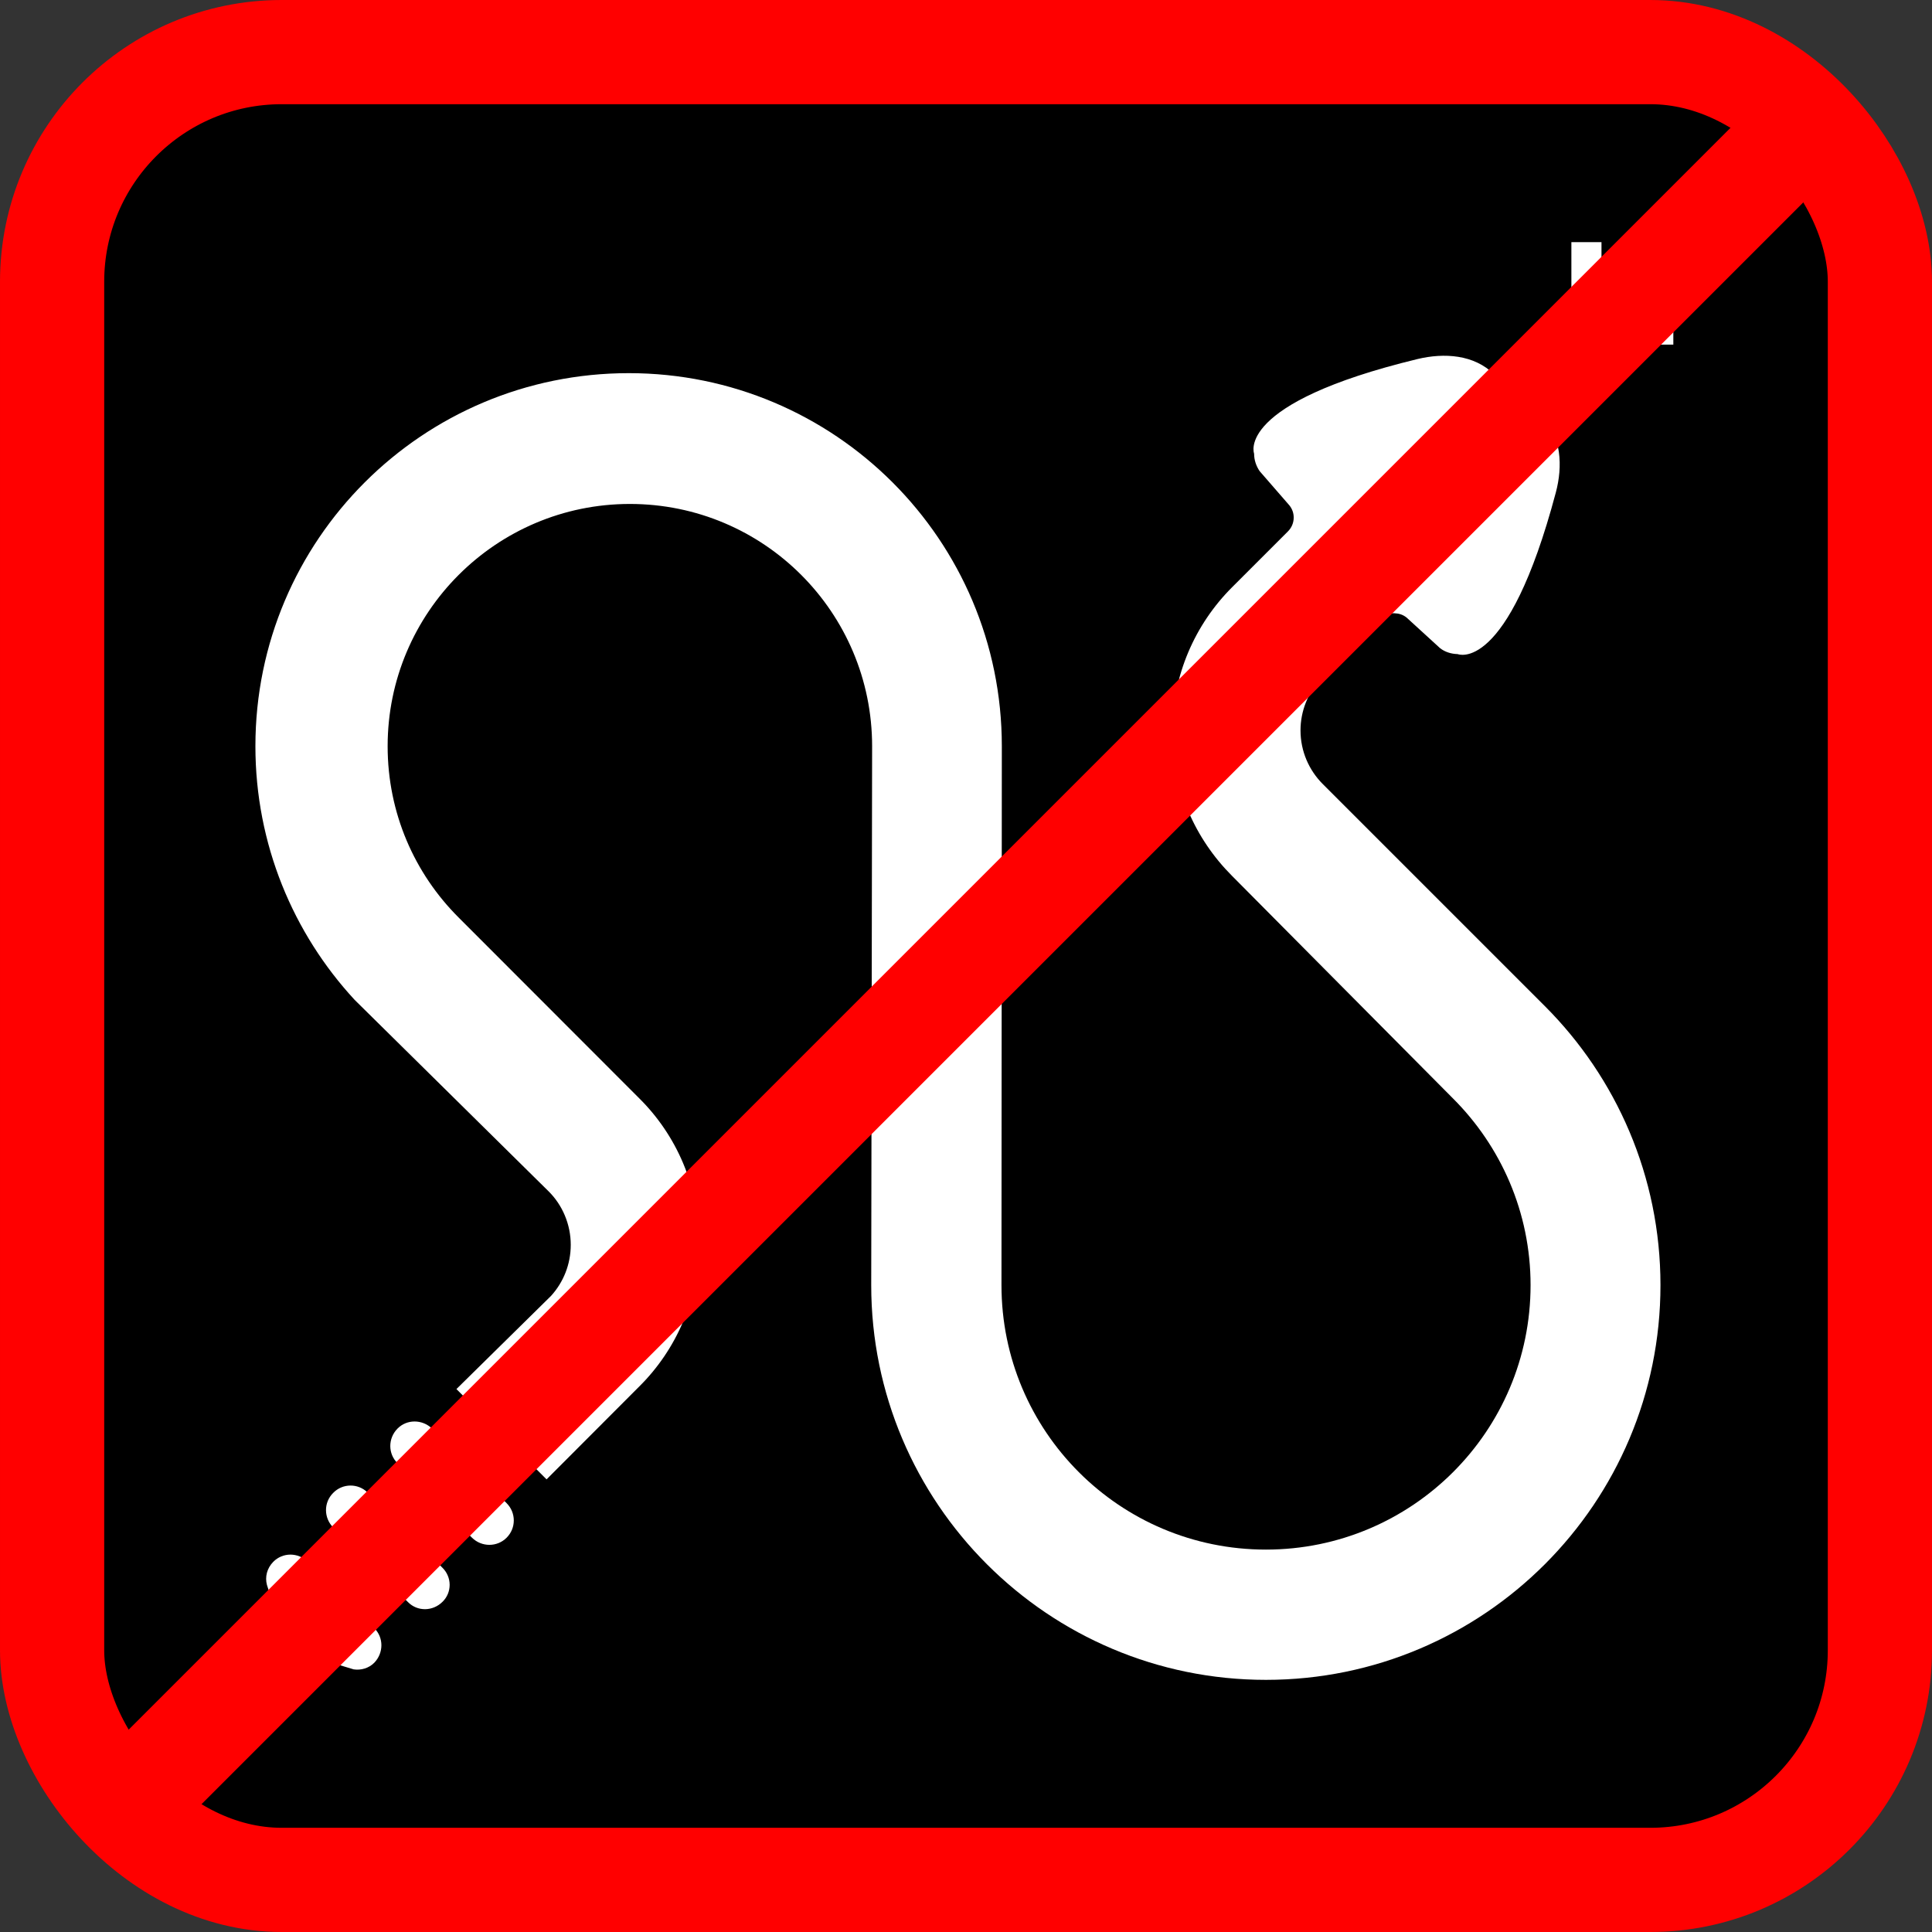 <?xml version="1.0" encoding="UTF-8" standalone="no"?>
<!-- Created with Inkscape (http://www.inkscape.org/) -->

<svg
   xmlns:dc="http://purl.org/dc/elements/1.1/"
   xmlns:cc="http://creativecommons.org/ns#"
   xmlns:rdf="http://www.w3.org/1999/02/22-rdf-syntax-ns#"
   xmlns:svg="http://www.w3.org/2000/svg"
   xmlns="http://www.w3.org/2000/svg"
   xmlns:sodipodi="http://sodipodi.sourceforge.net/DTD/sodipodi-0.dtd"
   xmlns:inkscape="http://www.inkscape.org/namespaces/inkscape"
   width="42.644mm"
   height="42.644mm"
   viewBox="0 0 42.644 42.644"
   version="1.1"
   id="svg8"
   sodipodi:docname="no_Dangerous_Animals.svg"
   inkscape:version="0.92.1 r15371">
  <rect x="0" y="0" width="42.644" height="42.644" fill="#333333" stroke="none"/>
  <defs
     id="defs2">
    <path
       d="M 0,0 H 48 V 48 H 0 Z"
       id="a"
       inkscape:connector-curvature="0" />
    <path
       d="M 0,0 H 48 V 48 H 0 Z"
       id="a-8"
       inkscape:connector-curvature="0" />
    <inkscape:perspective
       id="perspective17900"
       inkscape:persp3d-origin="61.773499 : 41.179667 : 1"
       inkscape:vp_z="123.547 : 61.769501 : 1"
       inkscape:vp_y="0 : 1000 : 0"
       inkscape:vp_x="0 : 61.769501 : 1"
       sodipodi:type="inkscape:persp3d" />
    <inkscape:perspective
       id="perspective17900-7"
       inkscape:persp3d-origin="61.773499 : 41.179667 : 1"
       inkscape:vp_z="123.547 : 61.769501 : 1"
       inkscape:vp_y="0 : 1000 : 0"
       inkscape:vp_x="0 : 61.769501 : 1"
       sodipodi:type="inkscape:persp3d" />
    <inkscape:perspective
       id="perspective5302"
       inkscape:persp3d-origin="372.04724 : 350.78739 : 1"
       inkscape:vp_z="744.09448 : 526.18109 : 1"
       inkscape:vp_y="0 : 1000 : 0"
       inkscape:vp_x="0 : 526.18109 : 1"
       sodipodi:type="inkscape:persp3d" />
  </defs>
  <sodipodi:namedview
     id="base"
     pagecolor="#ffffff"
     bordercolor="#666666"
     borderopacity="1.0"
     inkscape:pageopacity="0.0"
     inkscape:pageshadow="2"
     inkscape:zoom="0.98994949"
     inkscape:cx="-370.61682"
     inkscape:cy="0.62093085"
     inkscape:document-units="mm"
     inkscape:current-layer="layer1"
     showgrid="false"
     inkscape:window-width="1632"
     inkscape:window-height="998"
     inkscape:window-x="48"
     inkscape:window-y="30"
     inkscape:window-maximized="1"
     fit-margin-top="0"
     fit-margin-left="0"
     fit-margin-right="0"
     fit-margin-bottom="0"
     showguides="true"
     inkscape:guide-bbox="true" />
  <g
     inkscape:label="Ebene 1"
     inkscape:groupmode="layer"
     id="layer1"
     transform="translate(-190.15,-308.818)">
    <rect
       ry="5.068"
       y="309.968"
       x="191.3"
       height="40.344"
       width="40.344"
       id="rect9537"
       style="opacity:1;fill:#000000;fill-opacity:1;fill-rule:nonzero;stroke:#ff0000;stroke-width:2.3;stroke-linecap:round;stroke-miterlimit:4;stroke-dasharray:none;stroke-opacity:1" />
    <g
       id="g7358"
       transform="matrix(0.577,0,0,0.577,143.416,122.167)">
      <g
         transform="matrix(6.854,0,0,-6.854,141.915,336.668)"
         id="g7340">
        <path
           id="path7338"
           style="fill:#ffffff;fill-opacity:1;fill-rule:nonzero;stroke:none"
           d="M 0,0 H 0.451 V 0.171 L 0.05,0.169 V 0.572 H -0.118 V 0.121 l -0.207,-0.206 0.119,-0.118 z"
           inkscape:connector-curvature="0" />
      </g>
      <g
         transform="matrix(6.854,0,0,-6.854,97.523,378.135)"
         id="g7344">
        <path
           id="path7342"
           style="fill:#ffffff;fill-opacity:1;fill-rule:nonzero;stroke:none"
           d="m 0,0 c -0.055,0.053 -0.141,0.053 -0.193,0 -0.054,-0.055 -0.053,-0.141 0,-0.193 l 0.416,-0.416 c 0.054,-0.053 0.14,-0.053 0.193,0 0.054,0.054 0.053,0.14 0,0.193 z"
           inkscape:connector-curvature="0" />
      </g>
      <g
         transform="matrix(6.854,0,0,-6.854,95.06,380.584)"
         id="g7348">
        <path
           id="path7346"
           style="fill:#ffffff;fill-opacity:1;fill-rule:nonzero;stroke:none"
           d="m 0,0 c -0.053,0.053 -0.14,0.053 -0.193,-0.002 -0.053,-0.053 -0.053,-0.139 0.001,-0.193 l 0.417,-0.416 c 0.052,-0.053 0.138,-0.053 0.193,0.002 0.053,0.052 0.053,0.138 -0.002,0.191 z"
           inkscape:connector-curvature="0" />
      </g>
      <g
         transform="matrix(6.854,0,0,-6.854,94.524,387.345)"
         id="g7352">
        <path
           id="path7350"
           style="fill:#ffffff;fill-opacity:1;fill-rule:nonzero;stroke:none"
           d="m 0,0 c 0.041,-0.006 0.084,0.006 0.115,0.037 0.053,0.055 0.053,0.141 0,0.193 L -0.256,0.6 C -0.31,0.654 -0.396,0.654 -0.449,0.6 -0.484,0.564 -0.496,0.516 -0.484,0.471 l 0.117,-0.36 z"
           inkscape:connector-curvature="0" />
      </g>
      <g
         transform="matrix(6.854,0,0,-6.854,132.965,347.993)"
         id="g7356">
        <path
           id="path7354"
           style="fill:#ffffff;fill-opacity:1;fill-rule:nonzero;stroke:none"
           d="m 0,0 -0.215,-0.218 c -0.067,-0.074 -0.109,-0.174 -0.109,-0.283 0,-0.117 0.048,-0.223 0.124,-0.299 l 1.24,-1.24 c 0.398,-0.398 0.645,-0.949 0.645,-1.557 0,-1.216 -0.986,-2.203 -2.202,-2.203 -1.216,0 -2.203,0.987 -2.203,2.203 l 0.005,3.008 c 0,0.746 -0.604,1.352 -1.352,1.352 -0.746,0 -1.352,-0.606 -1.352,-1.352 0,-0.373 0.15,-0.711 0.397,-0.957 l 1.007,-1.008 c 0.207,-0.205 0.334,-0.49 0.334,-0.804 0,-0.315 -0.127,-0.6 -0.334,-0.805 l -0.517,-0.518 -0.503,0.504 0.528,0.52 c 0.069,0.076 0.11,0.176 0.11,0.285 0,0.115 -0.047,0.223 -0.124,0.299 l -1.082,1.068 c -0.343,0.371 -0.554,0.869 -0.554,1.416 0,1.151 0.933,2.082 2.084,2.082 1.149,0 2.082,-0.931 2.082,-2.082 l -0.002,-3.008 c 0,-0.816 0.66,-1.476 1.476,-1.476 0.815,0 1.477,0.66 1.477,1.476 0,0.407 -0.166,0.776 -0.434,1.043 l -1.232,1.241 c -0.207,0.207 -0.334,0.49 -0.334,0.804 0,0.315 0.127,0.6 0.334,0.807 l 0.312,0.312 c 0.02,0.02 0.032,0.047 0.032,0.077 0,0.025 -0.008,0.048 -0.024,0.068 l -0.166,0.191 c -0.019,0.028 -0.031,0.061 -0.031,0.098 0,0 -0.111,0.28 0.913,0.528 0.147,0.035 0.315,0.026 0.428,-0.087 L 1.023,1.256 C 1.133,1.141 1.14,0.973 1.101,0.827 0.83,-0.192 0.553,-0.075 0.553,-0.075 0.516,-0.074 0.482,-0.063 0.455,-0.042 L 0.268,0.129 C 0.248,0.145 0.226,0.152 0.2,0.153 0.171,0.154 0.143,0.143 0.123,0.124 L 0,0"
           inkscape:connector-curvature="0" />
      </g>
    </g>
    <path
       style="fill:none;fill-rule:evenodd;stroke:#ff0000;stroke-width:2.3;stroke-linecap:butt;stroke-linejoin:miter;stroke-miterlimit:4;stroke-dasharray:none;stroke-opacity:1"
       d="m 192.844,348.768 37.256,-37.256"
       id="path9539"
       inkscape:connector-curvature="0" />
  </g>
</svg>
